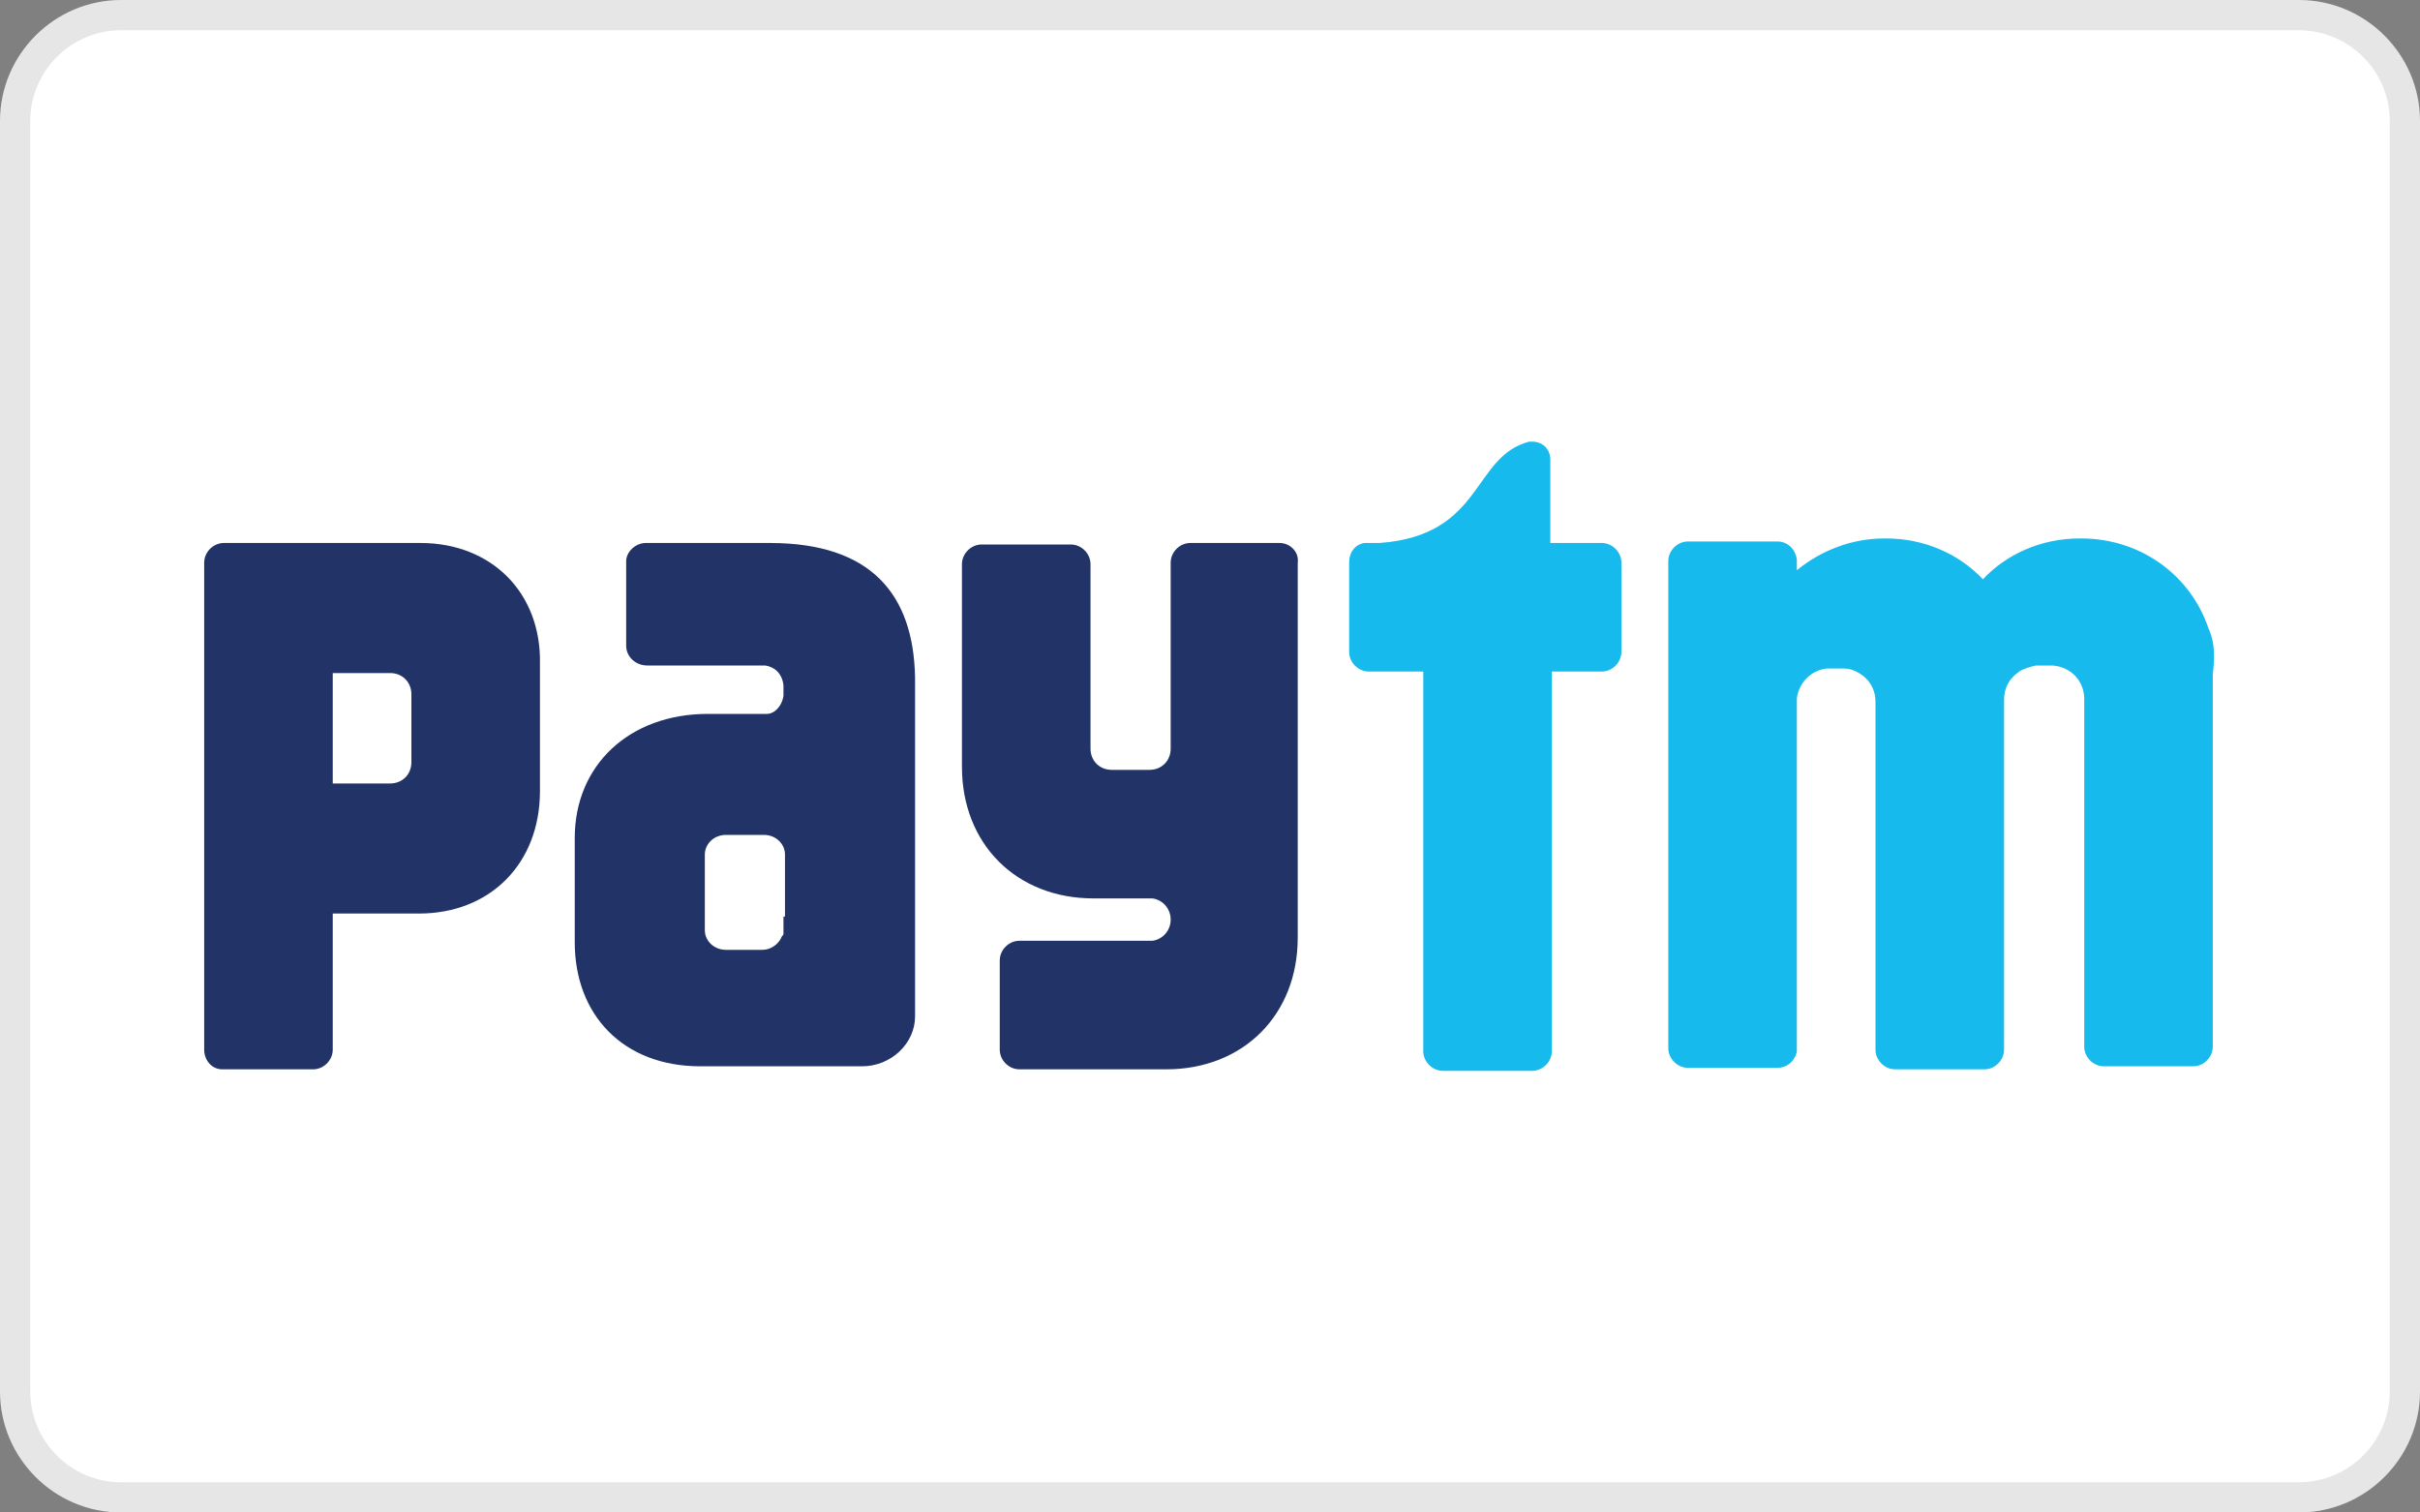 <svg version="1.1" id="Layer_1" xmlns="http://www.w3.org/2000/svg" x="0" y="0" viewBox="0 0 160 100" xml:space="preserve"><rect x="0" y="0" width="160" height="100" fill="#808080" stroke="none"/><style>.st2{fill:#17baed}.st3{fill:#223368}</style><path d="M8 99c-3.8 0-7-3.2-7-7V8c0-3.8 3.2-7 7-7h144c3.8 0 7 3.2 7 7v84c0 3.8-3.2 7-7 7H8z" fill-rule="evenodd" clip-rule="evenodd" fill="#fff"/><path d="M152 2c3.3 0 6 2.7 6 6v84c0 3.3-2.7 6-6 6H8c-3.3 0-6-2.7-6-6V8c0-3.3 2.7-6 6-6h144zm0-2H8C3.6 0 0 3.6 0 8v84c0 4.4 3.6 8 8 8h144c4.4 0 8-3.6 8-8V8c0-4.4-3.6-8-8-8z" fill="#e6e6e6"/><g id="XMLID_97_"><g id="XMLID_100_"><path id="XMLID_96_" class="st2" d="M146 41.5c-1.2-3.5-4.5-5.9-8.4-5.9h-.1c-2.5 0-4.8 1-6.4 2.7-1.6-1.7-3.9-2.7-6.4-2.7h-.1c-2.2 0-4.2.8-5.8 2.1V37c-.1-.7-.6-1.2-1.3-1.2h-5.9c-.7 0-1.3.6-1.3 1.3v32.2c0 .7.6 1.3 1.3 1.3h5.9c.7 0 1.2-.5 1.3-1.1V46.2c.1-1 .9-1.9 2-2h1.1c.5 0 .9.2 1.3.5.5.4.8 1 .8 1.7v23c0 .7.6 1.3 1.3 1.3h5.9c.7 0 1.3-.6 1.3-1.3V46.3c0-.8.3-1.4 1-1.9.3-.2.7-.3 1.1-.4h1.1c1.3.1 2.1 1.1 2.1 2.2v23c0 .7.6 1.3 1.3 1.3h5.9c.7 0 1.3-.6 1.3-1.3V44.6c.2-1.7 0-2.4-.3-3.1"/><path id="XMLID_95_" class="st2" d="M105.9 35.9h-3.4v-5.5c0-.7-.5-1.2-1.2-1.2h-.2c-3.8 1-3 6.2-9.9 6.7h-1c-.6.1-1 .6-1 1.3v5.9c0 .7.6 1.3 1.3 1.3h3.6v25.1c0 .7.6 1.3 1.3 1.3h5.9c.7 0 1.3-.6 1.3-1.3V44.4h3.3c.7 0 1.3-.6 1.3-1.3v-5.9c0-.7-.6-1.3-1.3-1.3"/><path id="XMLID_94_" class="st3" d="M84.6 35.9h-5.9c-.7 0-1.3.6-1.3 1.3v12.3c0 .8-.6 1.4-1.4 1.4h-2.5c-.8 0-1.4-.6-1.4-1.4V37.3c0-.7-.6-1.3-1.3-1.3h-5.9c-.7 0-1.3.6-1.3 1.3v13.4c0 5.1 3.6 8.7 8.7 8.7h3.9c.7.1 1.2.7 1.2 1.4s-.5 1.3-1.2 1.4h-8.8c-.7 0-1.3.6-1.3 1.3v5.9c0 .7.6 1.3 1.3 1.3h9.7c5.1 0 8.7-3.6 8.7-8.7V37.2c.1-.7-.5-1.3-1.2-1.3"/><path id="XMLID_188_" class="st3" d="M27.8 35.9h-13c-.7 0-1.3.6-1.3 1.3v32.2c0 .7.5 1.3 1.2 1.3h6c.7 0 1.3-.6 1.3-1.3v-9h5.7c4.7 0 8-3.3 8-8.1v-8.4c.1-4.7-3.2-8-7.9-8m-.6 10.8v3.7c0 .8-.6 1.4-1.4 1.4H22v-7.3h3.8c.8 0 1.4.6 1.4 1.4v.8z"/><path id="XMLID_185_" class="st3" d="M50.9 35.9h-8.2c-.7 0-1.3.6-1.3 1.2v5.6c0 .7.6 1.3 1.4 1.3h7.8c.6.1 1.1.5 1.2 1.3v.7c-.1.7-.6 1.2-1.1 1.2h-3.9c-5.2 0-8.8 3.4-8.8 8.2v6.9c0 4.8 3.2 8.2 8.3 8.2H57c1.9 0 3.5-1.5 3.5-3.3V44.8c-.1-5.5-2.9-8.9-9.6-8.9m.9 24.7v1.1c0 .1 0 .1-.1.2-.2.5-.7.9-1.3.9H48c-.8 0-1.4-.6-1.4-1.3v-5c0-.7.6-1.3 1.4-1.3h2.5c.8 0 1.4.6 1.4 1.3v4.1z"/></g></g></svg>